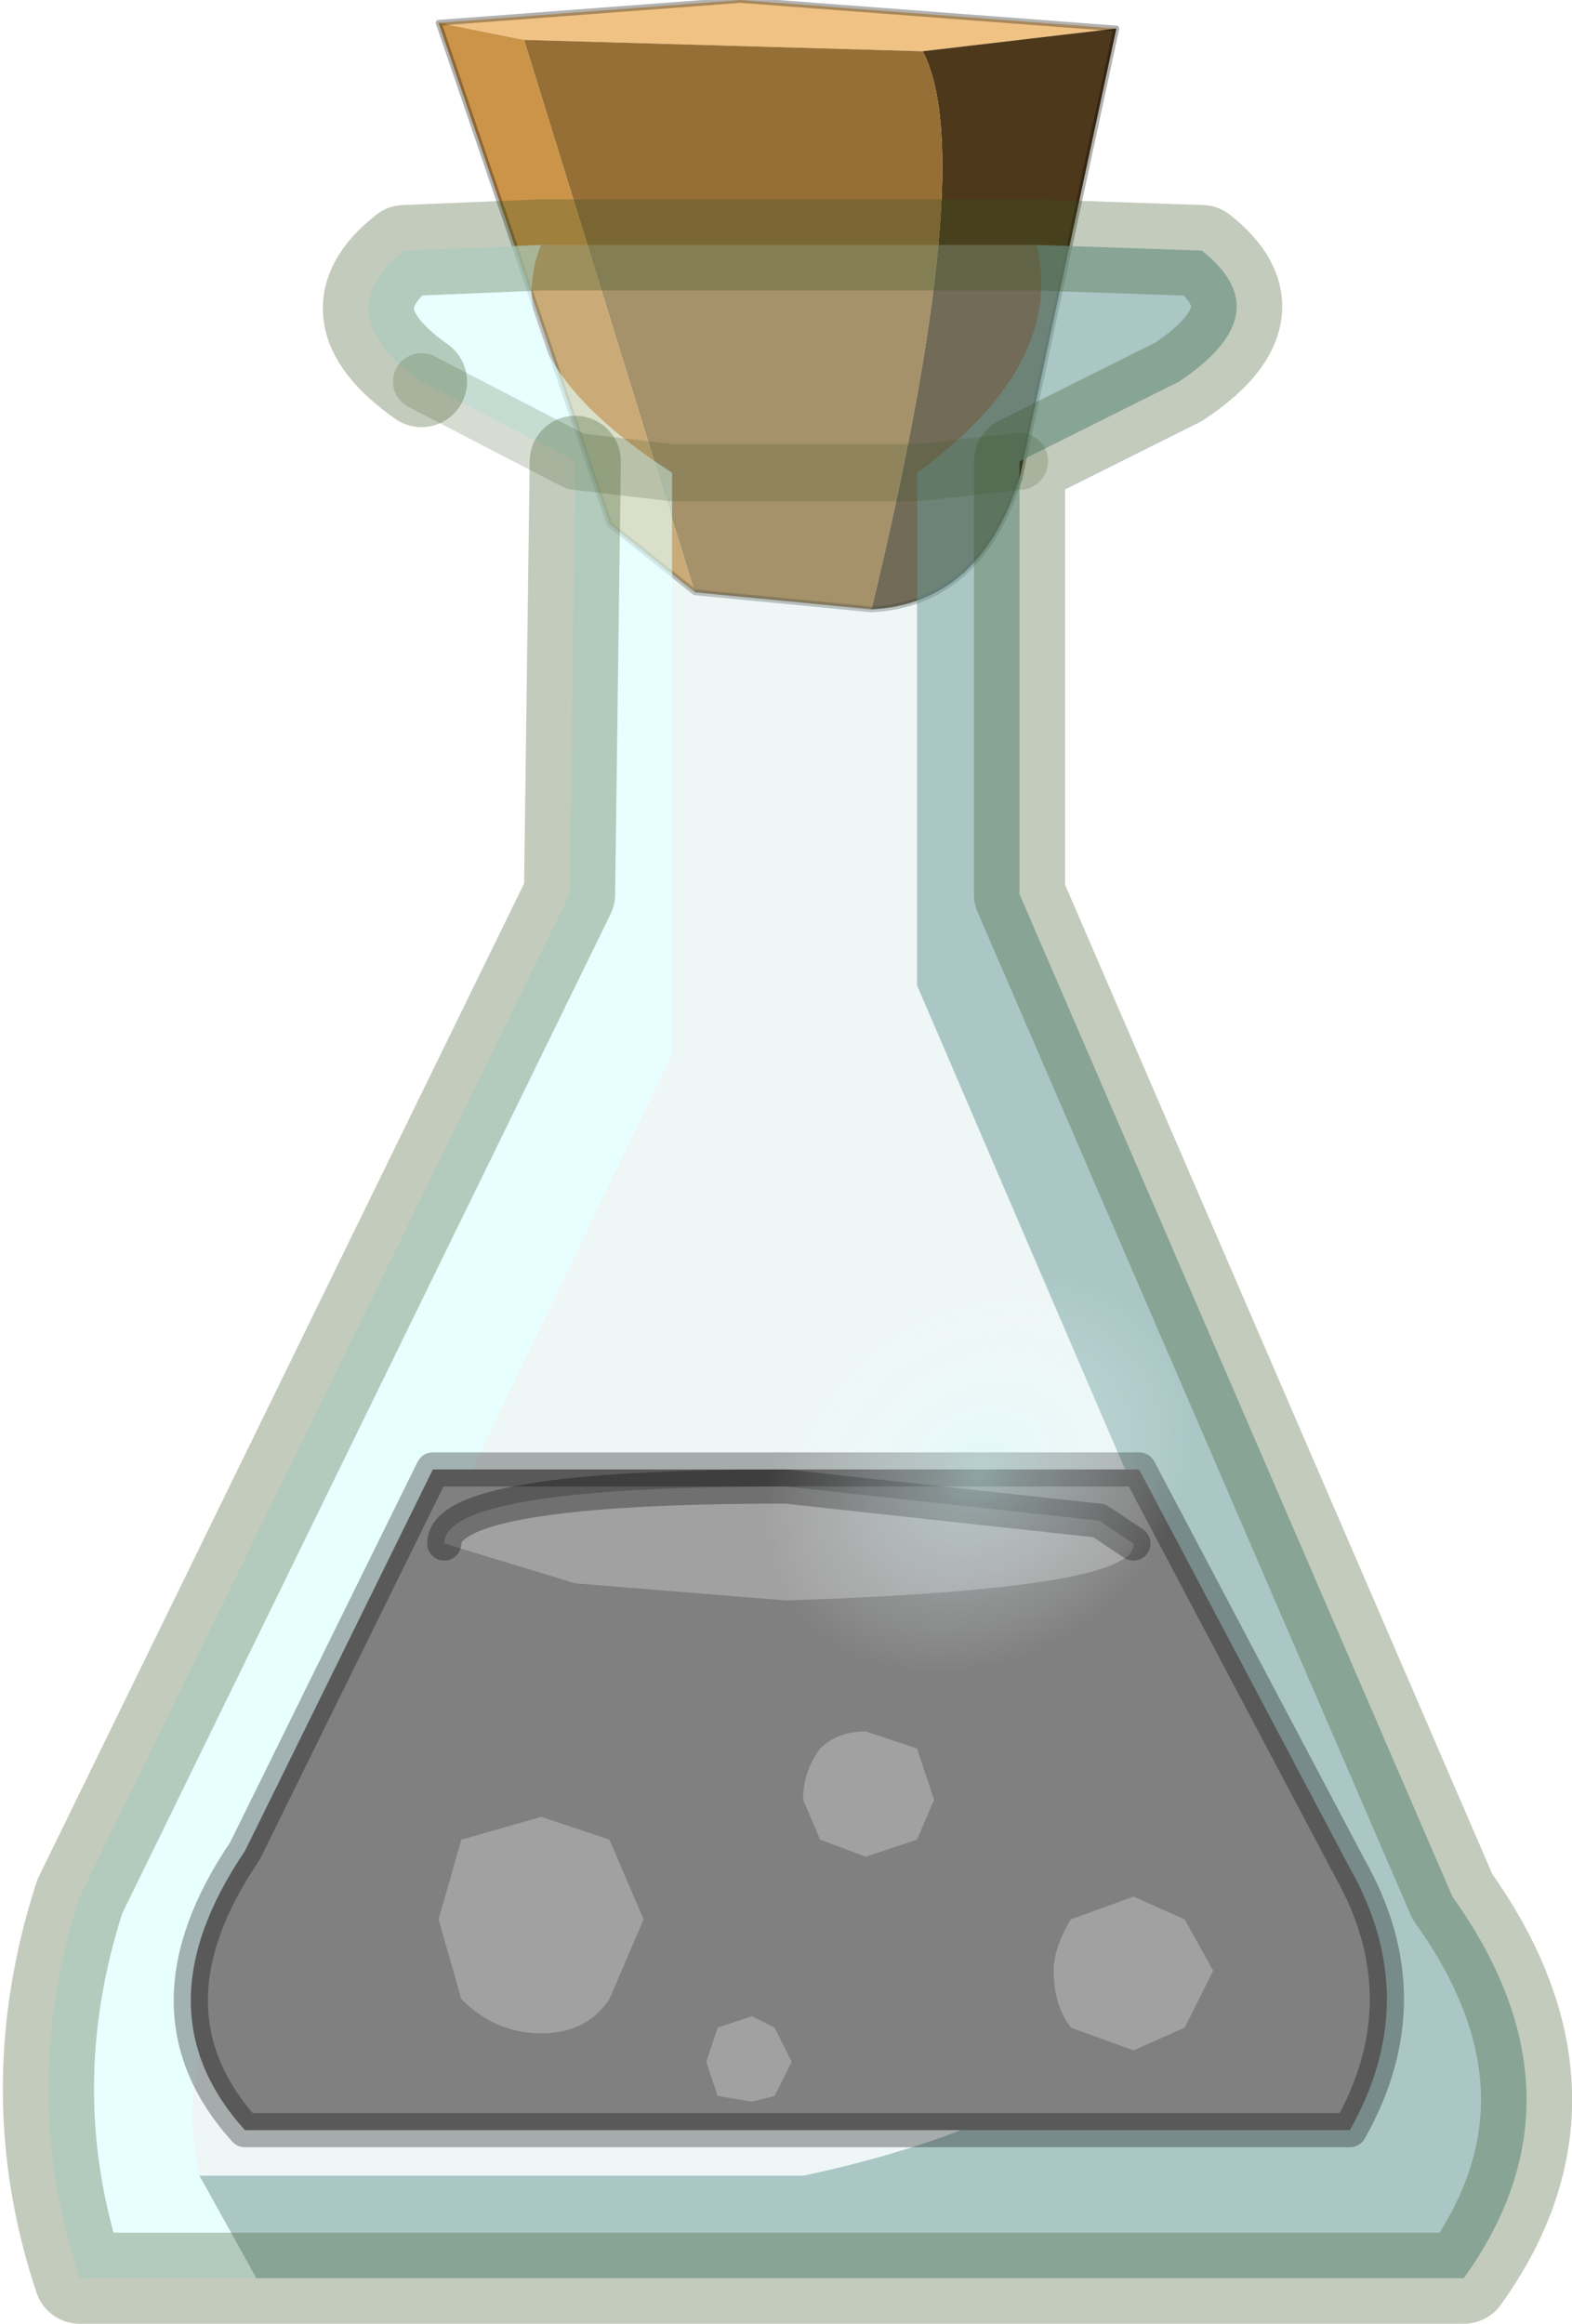 <?xml version="1.0" encoding="UTF-8" standalone="no"?>
<svg xmlns:xlink="http://www.w3.org/1999/xlink" height="20.4px" width="13.8px" xmlns="http://www.w3.org/2000/svg">
  <g transform="matrix(1.0, 0.0, 0.0, 1.0, 6.8, 19.8)">
    <use height="20.4" transform="matrix(1.0, 0.0, 0.0, 1.0, -6.8, -19.8)" width="13.8" xlink:href="#decoration101-shape0"/>
    <use height="6.1" id="decoration101-Couleur0_A3468E" filter="url(#decoration101-filter0)" transform="matrix(1.0, 0.0, 0.0, 1.0, -5.3, -7.05)" width="10.8" xlink:href="#decoration101-sprite0"/>
    <use height="116.85" transform="matrix(0.012, -0.021, 0.035, 0.012, -1.371, -5.255)" width="220.6" xlink:href="#decoration101-sprite1"/>
  </g>
  <defs>
    <g id="decoration101-shape0" transform="matrix(1.0, 0.0, 0.0, 1.0, 6.8, 19.8)">
      <path d="M-2.95 -19.6 L-0.3 -19.8 3.0 -19.55 1.3 -19.35 -2.2 -19.45 -2.95 -19.6" fill="#f0c384" fill-rule="evenodd" stroke="none"/>
      <path d="M3.0 -19.55 L2.15 -15.6 Q1.8 -14.5 0.85 -14.45 1.8 -18.4 1.3 -19.35 L3.0 -19.55" fill="#4d381b" fill-rule="evenodd" stroke="none"/>
      <path d="M0.85 -14.45 L-0.7 -14.6 -2.2 -19.45 1.3 -19.35 Q1.8 -18.4 0.85 -14.45" fill="#966f36" fill-rule="evenodd" stroke="none"/>
      <path d="M-0.7 -14.6 L-1.45 -15.2 -2.95 -19.6 -2.2 -19.45 -0.7 -14.6" fill="#cc9449" fill-rule="evenodd" stroke="none"/>
      <path d="M3.0 -19.55 L2.15 -15.6 Q1.8 -14.5 0.85 -14.45 L-0.7 -14.6 -1.45 -15.2 -2.95 -19.6 -0.3 -19.8 3.0 -19.55 Z" fill="none" stroke="#000000" stroke-linecap="round" stroke-linejoin="round" stroke-opacity="0.302" stroke-width="0.05"/>
      <path d="M2.3 -17.65 L3.75 -17.6 Q4.45 -17.05 3.55 -16.45 L2.15 -15.75 2.15 -11.95 5.95 -3.15 Q7.2 -1.4 6.05 0.2 L-4.55 0.2 -5.05 -0.7 0.25 -0.7 Q4.5 -1.6 4.0 -4.75 L1.25 -11.15 1.25 -15.65 Q2.55 -16.6 2.3 -17.65 M2.15 -15.75 L1.25 -15.65 2.15 -15.75" fill="#7eaaa8" fill-opacity="0.659" fill-rule="evenodd" stroke="none"/>
      <path d="M-2.05 -17.65 L2.3 -17.65 Q2.55 -16.6 1.25 -15.65 L1.25 -11.15 4.0 -4.75 Q4.5 -1.6 0.25 -0.7 L-5.05 -0.7 Q-5.25 -1.55 -4.8 -2.45 L-0.9 -10.55 -0.9 -15.65 Q-2.45 -16.65 -2.05 -17.65 M-0.9 -15.65 L1.25 -15.65 -0.9 -15.65" fill="#c7e3e2" fill-opacity="0.302" fill-rule="evenodd" stroke="none"/>
      <path d="M-4.55 0.2 L-6.1 0.2 Q-6.65 -1.45 -6.1 -3.15 L-1.8 -11.95 -1.75 -15.75 -3.1 -16.45 Q-3.95 -17.05 -3.25 -17.6 L-2.05 -17.65 Q-2.45 -16.65 -0.9 -15.65 L-0.9 -10.55 -4.8 -2.45 Q-5.25 -1.55 -5.05 -0.7 L-4.55 0.2 M-1.75 -15.75 L-0.9 -15.65 -1.75 -15.75" fill="#defffe" fill-opacity="0.702" fill-rule="evenodd" stroke="none"/>
      <path d="M-1.75 -15.75 L-3.1 -16.45 M1.25 -15.65 L2.15 -15.75 M1.25 -15.65 L-0.9 -15.65 -1.75 -15.75" fill="none" stroke="#3b5424" stroke-linecap="round" stroke-linejoin="round" stroke-opacity="0.2" stroke-width="0.5"/>
      <path d="M2.3 -17.65 L3.75 -17.6 Q4.45 -17.05 3.55 -16.45 L2.15 -15.75 2.15 -11.95 5.95 -3.15 Q7.2 -1.4 6.05 0.2 L-4.55 0.2 -6.1 0.2 Q-6.65 -1.45 -6.1 -3.15 L-1.8 -11.95 -1.75 -15.75 M-3.1 -16.45 Q-3.95 -17.05 -3.25 -17.6 L-2.05 -17.65 2.3 -17.65" fill="none" stroke="#3b5424" stroke-linecap="round" stroke-linejoin="round" stroke-opacity="0.302" stroke-width="0.8"/>
    </g>
    <g id="decoration101-sprite0" transform="matrix(1.0, 0.0, 0.0, 1.0, 0.15, 0.15)">
      <use height="6.1" transform="matrix(1.0, 0.0, 0.0, 1.0, -0.15, -0.15)" width="10.8" xlink:href="#decoration101-shape1"/>
    </g>
    <g id="decoration101-shape1" transform="matrix(1.0, 0.0, 0.0, 1.0, 0.15, 0.15)">
      <path d="M0.5 3.35 L2.15 0.0 8.35 0.0 10.2 3.5 Q10.85 4.65 10.2 5.8 L0.5 5.8 Q-0.45 4.75 0.5 3.35" fill="#808080" fill-rule="evenodd" stroke="none"/>
      <path d="M0.5 3.35 L2.15 0.0 8.35 0.0 10.2 3.5 Q10.85 4.65 10.2 5.8 L0.5 5.8 Q-0.45 4.75 0.5 3.35 Z" fill="none" stroke="#000000" stroke-linecap="round" stroke-linejoin="round" stroke-opacity="0.302" stroke-width="0.3"/>
      <path d="M2.25 0.65 Q2.25 0.15 5.25 0.15 L8.0 0.45 8.3 0.65 Q8.35 1.05 5.25 1.15 L3.4 1.0 2.25 0.65" fill="#a1a1a1" fill-rule="evenodd" stroke="none"/>
      <path d="M8.3 0.65 L8.0 0.45 5.25 0.15 Q2.25 0.15 2.25 0.65" fill="none" stroke="#000000" stroke-linecap="round" stroke-linejoin="round" stroke-opacity="0.302" stroke-width="0.3"/>
      <path d="M6.55 2.9 L6.4 3.25 5.95 3.4 5.55 3.25 5.4 2.9 Q5.4 2.65 5.55 2.45 5.7 2.3 5.95 2.3 L6.4 2.45 6.55 2.9 M5.15 5.5 L4.95 5.55 4.65 5.5 4.55 5.2 4.65 4.9 4.95 4.8 5.15 4.9 5.3 5.2 5.15 5.5 M8.75 4.9 L8.3 5.1 7.75 4.9 Q7.6 4.7 7.6 4.4 7.6 4.2 7.75 3.95 L8.3 3.75 8.75 3.95 9.0 4.4 8.75 4.9 M2.2 3.95 L2.4 3.25 3.1 3.05 3.7 3.25 4.0 3.95 3.7 4.65 Q3.5 4.95 3.1 4.95 2.7 4.95 2.4 4.65 L2.2 3.95" fill="#a1a1a1" fill-rule="evenodd" stroke="none"/>
    </g>
    <g id="decoration101-sprite1" transform="matrix(1.0, 0.0, 0.0, 1.0, -2.6, 0.05)">
      <use height="116.85" transform="matrix(1.0, 0.0, 0.0, 1.0, 2.6, -0.05)" width="220.6" xlink:href="#decoration101-shape2"/>
    </g>
    <g id="decoration101-shape2" transform="matrix(1.0, 0.0, 0.0, 1.0, -2.6, 0.05)">
      <path d="M216.6 72.9 Q209.6 82.3 197.3 90.5 165.65 111.5 112.85 116.1 61.0 120.6 28.05 95.7 15.85 86.45 8.7 74.85 2.6 65.0 2.6 58.05 2.6 51.0 7.9 41.95 14.25 31.1 25.85 22.35 57.15 -1.2 112.85 0.0 173.9 1.15 201.1 17.6 224.7 31.9 223.1 58.05 222.7 64.7 216.6 72.9" fill="url(#decoration101-gradient0)" fill-rule="evenodd" stroke="none"/>
    </g>
    <radialGradient cx="0" cy="0" gradientTransform="matrix(0.097, 0.0, 0.0, 0.057, 109.5, 53.65)" gradientUnits="userSpaceOnUse" id="decoration101-gradient0" r="819.2" spreadMethod="pad">
      <stop offset="0.0" stop-color="#cdfdff" stop-opacity="0.459"/>
      <stop offset="0.196" stop-color="#dafdff" stop-opacity="0.341"/>
      <stop offset="1.0" stop-color="#ffffff" stop-opacity="0.0"/>
    </radialGradient>
  </defs>
</svg>
